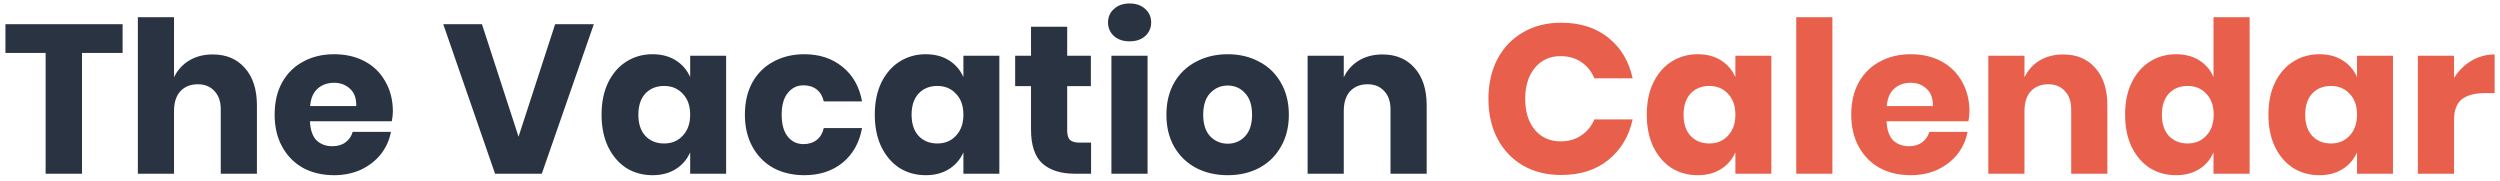 <svg width="331" height="24" viewBox="0 0 331 24" fill="none" xmlns="http://www.w3.org/2000/svg">
<path d="M16.233 3.204V7.012H10.857V23H6.041V7.012H0.721V3.204H16.233ZM28.164 7.208C29.956 7.208 31.374 7.805 32.42 9C33.484 10.195 34.016 11.837 34.016 13.928V23H29.228V14.488C29.228 13.443 28.948 12.631 28.388 12.052C27.846 11.455 27.118 11.156 26.204 11.156C25.233 11.156 24.458 11.464 23.88 12.08C23.32 12.696 23.04 13.573 23.04 14.712V23H18.252V2.28H23.04V10.232C23.488 9.299 24.15 8.561 25.028 8.02C25.924 7.479 26.969 7.208 28.164 7.208ZM52.014 14.768C52.014 15.16 51.967 15.589 51.873 16.056H41.038C41.093 17.232 41.392 18.081 41.934 18.604C42.475 19.108 43.166 19.36 44.005 19.36C44.715 19.36 45.303 19.183 45.77 18.828C46.236 18.473 46.544 18.016 46.694 17.456H51.761C51.556 18.557 51.108 19.547 50.417 20.424C49.727 21.283 48.849 21.964 47.785 22.468C46.721 22.953 45.536 23.196 44.23 23.196C42.699 23.196 41.336 22.879 40.142 22.244C38.965 21.591 38.041 20.657 37.37 19.444C36.697 18.231 36.361 16.812 36.361 15.188C36.361 13.545 36.688 12.127 37.342 10.932C38.014 9.719 38.947 8.795 40.142 8.16C41.336 7.507 42.699 7.18 44.23 7.18C45.779 7.18 47.142 7.497 48.318 8.132C49.493 8.767 50.399 9.663 51.033 10.82C51.687 11.959 52.014 13.275 52.014 14.768ZM47.169 14.04C47.188 13.013 46.908 12.248 46.33 11.744C45.77 11.221 45.069 10.96 44.23 10.96C43.352 10.96 42.624 11.221 42.045 11.744C41.467 12.267 41.14 13.032 41.066 14.04H47.169ZM63.811 3.204L68.655 18.1L73.499 3.204H78.623L71.735 23H65.547L58.687 3.204H63.811ZM86.395 7.18C87.589 7.18 88.616 7.451 89.475 7.992C90.333 8.533 90.968 9.271 91.379 10.204V7.376H96.139V23H91.379V20.172C90.968 21.105 90.333 21.843 89.475 22.384C88.616 22.925 87.589 23.196 86.395 23.196C85.107 23.196 83.949 22.879 82.923 22.244C81.915 21.591 81.112 20.657 80.515 19.444C79.936 18.231 79.647 16.812 79.647 15.188C79.647 13.545 79.936 12.127 80.515 10.932C81.112 9.719 81.915 8.795 82.923 8.16C83.949 7.507 85.107 7.18 86.395 7.18ZM87.935 11.38C86.908 11.38 86.077 11.716 85.443 12.388C84.827 13.06 84.519 13.993 84.519 15.188C84.519 16.383 84.827 17.316 85.443 17.988C86.077 18.66 86.908 18.996 87.935 18.996C88.943 18.996 89.764 18.651 90.399 17.96C91.052 17.269 91.379 16.345 91.379 15.188C91.379 14.012 91.052 13.088 90.399 12.416C89.764 11.725 88.943 11.38 87.935 11.38ZM106.491 7.18C108.507 7.18 110.197 7.74 111.559 8.86C112.922 9.961 113.781 11.483 114.135 13.424H109.067C108.918 12.752 108.61 12.229 108.143 11.856C107.677 11.483 107.089 11.296 106.379 11.296C105.539 11.296 104.849 11.632 104.307 12.304C103.766 12.957 103.495 13.919 103.495 15.188C103.495 16.457 103.766 17.428 104.307 18.1C104.849 18.753 105.539 19.08 106.379 19.08C107.089 19.08 107.677 18.893 108.143 18.52C108.61 18.147 108.918 17.624 109.067 16.952H114.135C113.781 18.893 112.922 20.424 111.559 21.544C110.197 22.645 108.507 23.196 106.491 23.196C104.961 23.196 103.598 22.879 102.403 22.244C101.227 21.591 100.303 20.657 99.631 19.444C98.959 18.231 98.623 16.812 98.623 15.188C98.623 13.545 98.95 12.127 99.603 10.932C100.275 9.719 101.209 8.795 102.403 8.16C103.598 7.507 104.961 7.18 106.491 7.18ZM122.57 7.18C123.765 7.18 124.792 7.451 125.65 7.992C126.509 8.533 127.144 9.271 127.554 10.204V7.376H132.314V23H127.554V20.172C127.144 21.105 126.509 21.843 125.65 22.384C124.792 22.925 123.765 23.196 122.57 23.196C121.282 23.196 120.125 22.879 119.098 22.244C118.09 21.591 117.288 20.657 116.69 19.444C116.112 18.231 115.822 16.812 115.822 15.188C115.822 13.545 116.112 12.127 116.69 10.932C117.288 9.719 118.09 8.795 119.098 8.16C120.125 7.507 121.282 7.18 122.57 7.18ZM124.11 11.38C123.084 11.38 122.253 11.716 121.618 12.388C121.002 13.06 120.694 13.993 120.694 15.188C120.694 16.383 121.002 17.316 121.618 17.988C122.253 18.66 123.084 18.996 124.11 18.996C125.118 18.996 125.94 18.651 126.574 17.96C127.228 17.269 127.554 16.345 127.554 15.188C127.554 14.012 127.228 13.088 126.574 12.416C125.94 11.725 125.118 11.38 124.11 11.38ZM144.459 18.884V23H142.303C140.474 23 139.046 22.552 138.019 21.656C137.011 20.741 136.507 19.239 136.507 17.148V11.408H134.407V7.376H136.507V3.54H141.295V7.376H144.431V11.408H141.295V17.232C141.295 17.848 141.416 18.277 141.659 18.52C141.92 18.763 142.35 18.884 142.947 18.884H144.459ZM146.702 2.98C146.702 2.252 146.963 1.655 147.486 1.188C148.009 0.703 148.699 0.46 149.558 0.46C150.417 0.46 151.107 0.703 151.63 1.188C152.153 1.655 152.414 2.252 152.414 2.98C152.414 3.689 152.153 4.287 151.63 4.772C151.107 5.239 150.417 5.472 149.558 5.472C148.699 5.472 148.009 5.239 147.486 4.772C146.963 4.287 146.702 3.689 146.702 2.98ZM151.938 7.376V23H147.15V7.376H151.938ZM162.552 7.18C164.101 7.18 165.482 7.507 166.696 8.16C167.928 8.795 168.889 9.719 169.58 10.932C170.289 12.145 170.644 13.564 170.644 15.188C170.644 16.812 170.289 18.231 169.58 19.444C168.889 20.657 167.928 21.591 166.696 22.244C165.482 22.879 164.101 23.196 162.552 23.196C161.002 23.196 159.612 22.879 158.38 22.244C157.148 21.591 156.177 20.657 155.468 19.444C154.777 18.231 154.432 16.812 154.432 15.188C154.432 13.564 154.777 12.145 155.468 10.932C156.177 9.719 157.148 8.795 158.38 8.16C159.612 7.507 161.002 7.18 162.552 7.18ZM162.552 11.324C161.637 11.324 160.862 11.66 160.228 12.332C159.612 12.985 159.304 13.937 159.304 15.188C159.304 16.439 159.612 17.391 160.228 18.044C160.862 18.697 161.637 19.024 162.552 19.024C163.466 19.024 164.232 18.697 164.848 18.044C165.464 17.391 165.772 16.439 165.772 15.188C165.772 13.937 165.464 12.985 164.848 12.332C164.232 11.66 163.466 11.324 162.552 11.324ZM183.039 7.208C184.831 7.208 186.249 7.805 187.295 9C188.359 10.195 188.891 11.837 188.891 13.928V23H184.103V14.488C184.103 13.443 183.823 12.631 183.263 12.052C182.721 11.455 181.993 11.156 181.079 11.156C180.108 11.156 179.333 11.464 178.755 12.08C178.195 12.696 177.915 13.573 177.915 14.712V23H173.127V7.376H177.915V10.232C178.363 9.299 179.025 8.561 179.903 8.02C180.799 7.479 181.844 7.208 183.039 7.208Z" fill="#2A3342"/>
<path d="M206.698 3.008C209.218 3.008 211.299 3.671 212.942 4.996C214.603 6.321 215.677 8.113 216.162 10.372H211.094C210.721 9.457 210.142 8.739 209.358 8.216C208.593 7.693 207.678 7.432 206.614 7.432C205.214 7.432 204.085 7.945 203.226 8.972C202.367 9.999 201.938 11.371 201.938 13.088C201.938 14.805 202.367 16.177 203.226 17.204C204.085 18.212 205.214 18.716 206.614 18.716C207.678 18.716 208.593 18.455 209.358 17.932C210.142 17.409 210.721 16.7 211.094 15.804H216.162C215.677 18.044 214.603 19.836 212.942 21.18C211.299 22.505 209.218 23.168 206.698 23.168C204.775 23.168 203.086 22.748 201.63 21.908C200.174 21.049 199.045 19.855 198.242 18.324C197.458 16.793 197.066 15.048 197.066 13.088C197.066 11.128 197.458 9.383 198.242 7.852C199.045 6.321 200.174 5.136 201.63 4.296C203.086 3.437 204.775 3.008 206.698 3.008ZM224.781 7.18C225.976 7.18 227.003 7.451 227.861 7.992C228.72 8.533 229.355 9.271 229.765 10.204V7.376H234.525V23H229.765V20.172C229.355 21.105 228.72 21.843 227.861 22.384C227.003 22.925 225.976 23.196 224.781 23.196C223.493 23.196 222.336 22.879 221.309 22.244C220.301 21.591 219.499 20.657 218.901 19.444C218.323 18.231 218.033 16.812 218.033 15.188C218.033 13.545 218.323 12.127 218.901 10.932C219.499 9.719 220.301 8.795 221.309 8.16C222.336 7.507 223.493 7.18 224.781 7.18ZM226.321 11.38C225.295 11.38 224.464 11.716 223.829 12.388C223.213 13.06 222.905 13.993 222.905 15.188C222.905 16.383 223.213 17.316 223.829 17.988C224.464 18.66 225.295 18.996 226.321 18.996C227.329 18.996 228.151 18.651 228.785 17.96C229.439 17.269 229.765 16.345 229.765 15.188C229.765 14.012 229.439 13.088 228.785 12.416C228.151 11.725 227.329 11.38 226.321 11.38ZM242.61 2.28V23H237.822V2.28H242.61ZM260.756 14.768C260.756 15.16 260.709 15.589 260.616 16.056H249.78C249.836 17.232 250.134 18.081 250.676 18.604C251.217 19.108 251.908 19.36 252.748 19.36C253.457 19.36 254.045 19.183 254.512 18.828C254.978 18.473 255.286 18.016 255.436 17.456H260.504C260.298 18.557 259.85 19.547 259.16 20.424C258.469 21.283 257.592 21.964 256.528 22.468C255.464 22.953 254.278 23.196 252.972 23.196C251.441 23.196 250.078 22.879 248.884 22.244C247.708 21.591 246.784 20.657 246.112 19.444C245.44 18.231 245.104 16.812 245.104 15.188C245.104 13.545 245.43 12.127 246.084 10.932C246.756 9.719 247.689 8.795 248.884 8.16C250.078 7.507 251.441 7.18 252.972 7.18C254.521 7.18 255.884 7.497 257.06 8.132C258.236 8.767 259.141 9.663 259.776 10.82C260.429 11.959 260.756 13.275 260.756 14.768ZM255.912 14.04C255.93 13.013 255.65 12.248 255.072 11.744C254.512 11.221 253.812 10.96 252.972 10.96C252.094 10.96 251.366 11.221 250.788 11.744C250.209 12.267 249.882 13.032 249.808 14.04H255.912ZM273.164 7.208C274.956 7.208 276.374 7.805 277.42 9C278.484 10.195 279.016 11.837 279.016 13.928V23H274.228V14.488C274.228 13.443 273.948 12.631 273.388 12.052C272.846 11.455 272.118 11.156 271.204 11.156C270.233 11.156 269.458 11.464 268.88 12.08C268.32 12.696 268.04 13.573 268.04 14.712V23H263.252V7.376H268.04V10.232C268.488 9.299 269.15 8.561 270.028 8.02C270.924 7.479 271.969 7.208 273.164 7.208ZM288.109 7.18C289.304 7.18 290.331 7.451 291.189 7.992C292.048 8.533 292.673 9.271 293.065 10.204V2.28H297.853V23H293.065V20.172C292.673 21.105 292.048 21.843 291.189 22.384C290.331 22.925 289.304 23.196 288.109 23.196C286.821 23.196 285.664 22.879 284.637 22.244C283.629 21.591 282.827 20.657 282.229 19.444C281.651 18.231 281.361 16.812 281.361 15.188C281.361 13.545 281.651 12.127 282.229 10.932C282.827 9.719 283.629 8.795 284.637 8.16C285.664 7.507 286.821 7.18 288.109 7.18ZM289.649 11.38C288.623 11.38 287.792 11.716 287.157 12.388C286.541 13.06 286.233 13.993 286.233 15.188C286.233 16.383 286.541 17.316 287.157 17.988C287.792 18.66 288.623 18.996 289.649 18.996C290.657 18.996 291.479 18.651 292.113 17.96C292.767 17.269 293.093 16.345 293.093 15.188C293.093 14.012 292.767 13.088 292.113 12.416C291.479 11.725 290.657 11.38 289.649 11.38ZM307.086 7.18C308.281 7.18 309.307 7.451 310.166 7.992C311.025 8.533 311.659 9.271 312.07 10.204V7.376H316.83V23H312.07V20.172C311.659 21.105 311.025 21.843 310.166 22.384C309.307 22.925 308.281 23.196 307.086 23.196C305.798 23.196 304.641 22.879 303.614 22.244C302.606 21.591 301.803 20.657 301.206 19.444C300.627 18.231 300.338 16.812 300.338 15.188C300.338 13.545 300.627 12.127 301.206 10.932C301.803 9.719 302.606 8.795 303.614 8.16C304.641 7.507 305.798 7.18 307.086 7.18ZM308.626 11.38C307.599 11.38 306.769 11.716 306.134 12.388C305.518 13.06 305.21 13.993 305.21 15.188C305.21 16.383 305.518 17.316 306.134 17.988C306.769 18.66 307.599 18.996 308.626 18.996C309.634 18.996 310.455 18.651 311.09 17.96C311.743 17.269 312.07 16.345 312.07 15.188C312.07 14.012 311.743 13.088 311.09 12.416C310.455 11.725 309.634 11.38 308.626 11.38ZM324.915 10.316C325.512 9.364 326.277 8.608 327.211 8.048C328.163 7.488 329.189 7.208 330.291 7.208V12.332H328.919C327.649 12.332 326.66 12.603 325.951 13.144C325.26 13.685 324.915 14.6 324.915 15.888V23H320.127V7.376H324.915V10.316Z" fill="#E8604C"/>
</svg>
